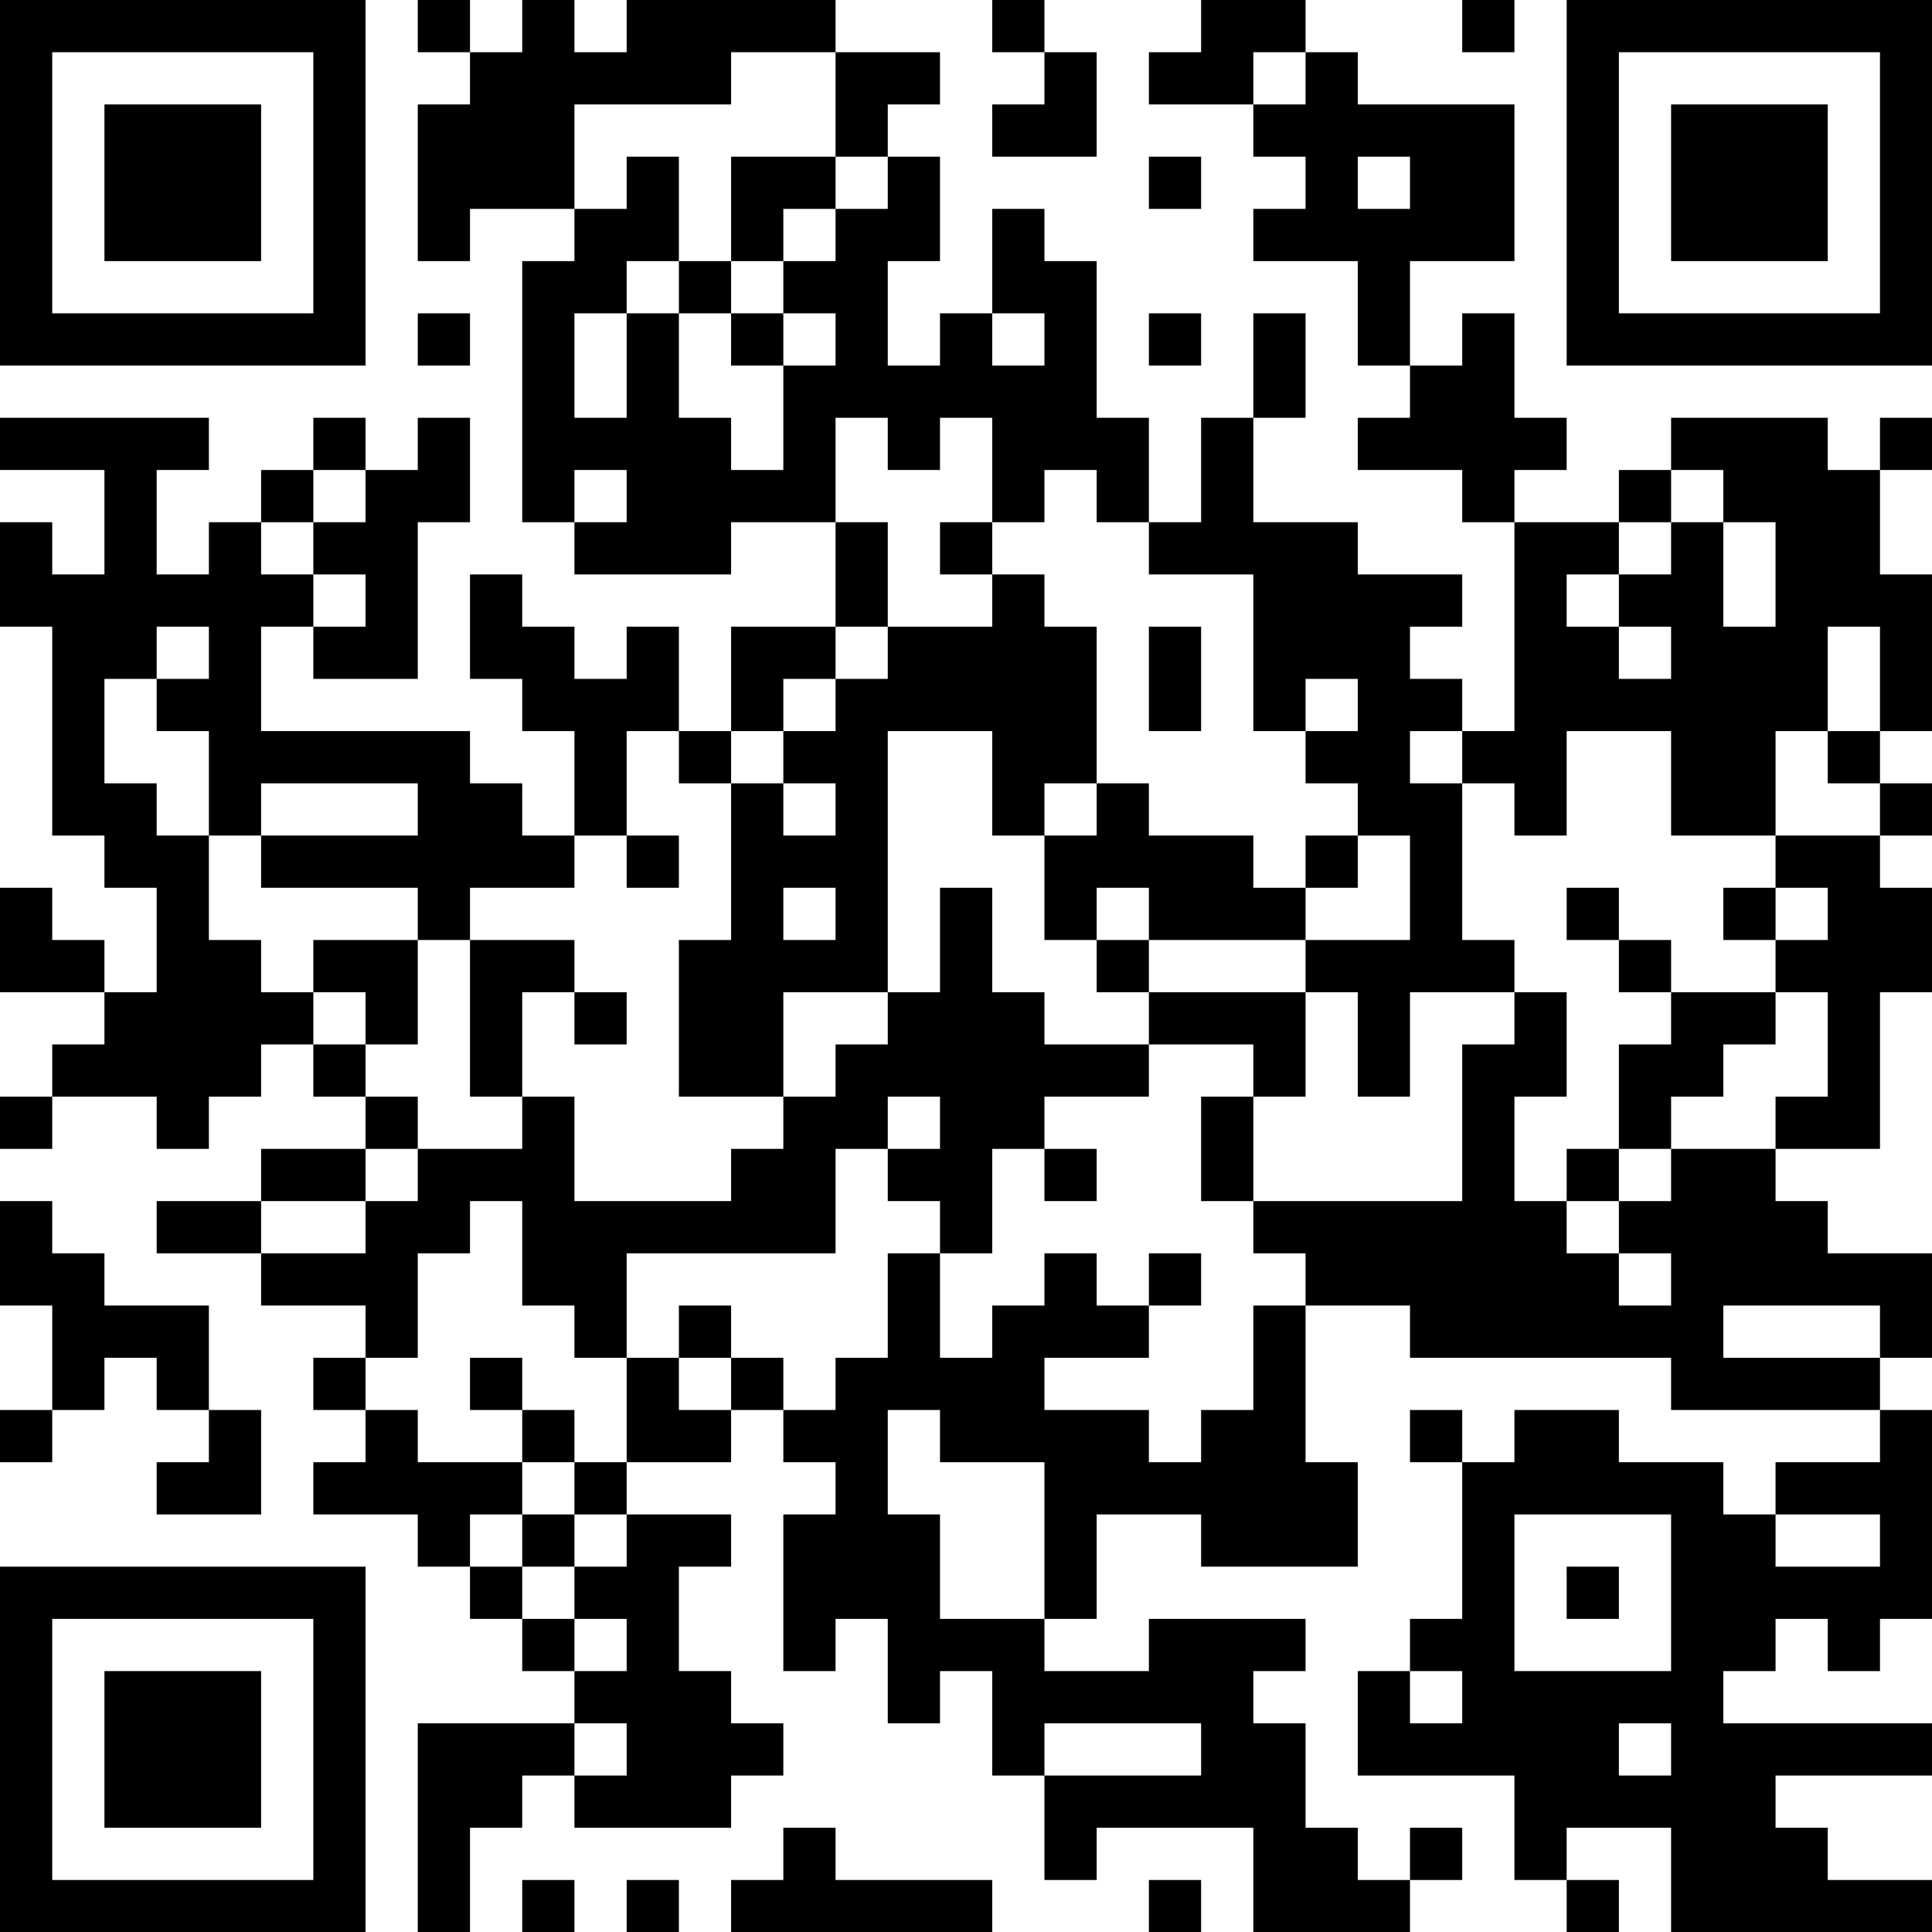 <?xml version="1.0" encoding="UTF-8"?>
<svg xmlns="http://www.w3.org/2000/svg" version="1.1" width="100" height="100" viewBox="0 0 100 100"><rect x="0" y="0" width="100" height="100" fill="#ffffff"/><g transform="scale(2.703)"><g transform="translate(0,0)"><path fill-rule="evenodd" d="M8 0L8 1L9 1L9 2L8 2L8 5L9 5L9 4L11 4L11 5L10 5L10 10L11 10L11 11L14 11L14 10L16 10L16 12L14 12L14 14L13 14L13 12L12 12L12 13L11 13L11 12L10 12L10 11L9 11L9 13L10 13L10 14L11 14L11 16L10 16L10 15L9 15L9 14L5 14L5 12L6 12L6 13L8 13L8 10L9 10L9 8L8 8L8 9L7 9L7 8L6 8L6 9L5 9L5 10L4 10L4 11L3 11L3 9L4 9L4 8L0 8L0 9L2 9L2 11L1 11L1 10L0 10L0 12L1 12L1 16L2 16L2 17L3 17L3 19L2 19L2 18L1 18L1 17L0 17L0 19L2 19L2 20L1 20L1 21L0 21L0 22L1 22L1 21L3 21L3 22L4 22L4 21L5 21L5 20L6 20L6 21L7 21L7 22L5 22L5 23L3 23L3 24L5 24L5 25L7 25L7 26L6 26L6 27L7 27L7 28L6 28L6 29L8 29L8 30L9 30L9 31L10 31L10 32L11 32L11 33L8 33L8 37L9 37L9 35L10 35L10 34L11 34L11 35L14 35L14 34L15 34L15 33L14 33L14 32L13 32L13 30L14 30L14 29L12 29L12 28L14 28L14 27L15 27L15 28L16 28L16 29L15 29L15 32L16 32L16 31L17 31L17 33L18 33L18 32L19 32L19 34L20 34L20 36L21 36L21 35L24 35L24 37L27 37L27 36L28 36L28 35L27 35L27 36L26 36L26 35L25 35L25 33L24 33L24 32L25 32L25 31L22 31L22 32L20 32L20 31L21 31L21 29L23 29L23 30L26 30L26 28L25 28L25 25L27 25L27 26L32 26L32 27L36 27L36 28L34 28L34 29L33 29L33 28L31 28L31 27L29 27L29 28L28 28L28 27L27 27L27 28L28 28L28 31L27 31L27 32L26 32L26 34L29 34L29 36L30 36L30 37L31 37L31 36L30 36L30 35L32 35L32 37L37 37L37 36L35 36L35 35L34 35L34 34L37 34L37 33L33 33L33 32L34 32L34 31L35 31L35 32L36 32L36 31L37 31L37 27L36 27L36 26L37 26L37 24L35 24L35 23L34 23L34 22L36 22L36 19L37 19L37 17L36 17L36 16L37 16L37 15L36 15L36 14L37 14L37 11L36 11L36 9L37 9L37 8L36 8L36 9L35 9L35 8L32 8L32 9L31 9L31 10L29 10L29 9L30 9L30 8L29 8L29 6L28 6L28 7L27 7L27 5L29 5L29 2L26 2L26 1L25 1L25 0L23 0L23 1L22 1L22 2L24 2L24 3L25 3L25 4L24 4L24 5L26 5L26 7L27 7L27 8L26 8L26 9L28 9L28 10L29 10L29 14L28 14L28 13L27 13L27 12L28 12L28 11L26 11L26 10L24 10L24 8L25 8L25 6L24 6L24 8L23 8L23 10L22 10L22 8L21 8L21 5L20 5L20 4L19 4L19 6L18 6L18 7L17 7L17 5L18 5L18 3L17 3L17 2L18 2L18 1L16 1L16 0L12 0L12 1L11 1L11 0L10 0L10 1L9 1L9 0ZM19 0L19 1L20 1L20 2L19 2L19 3L21 3L21 1L20 1L20 0ZM28 0L28 1L29 1L29 0ZM14 1L14 2L11 2L11 4L12 4L12 3L13 3L13 5L12 5L12 6L11 6L11 8L12 8L12 6L13 6L13 8L14 8L14 9L15 9L15 7L16 7L16 6L15 6L15 5L16 5L16 4L17 4L17 3L16 3L16 1ZM24 1L24 2L25 2L25 1ZM14 3L14 5L13 5L13 6L14 6L14 7L15 7L15 6L14 6L14 5L15 5L15 4L16 4L16 3ZM22 3L22 4L23 4L23 3ZM26 3L26 4L27 4L27 3ZM8 6L8 7L9 7L9 6ZM19 6L19 7L20 7L20 6ZM22 6L22 7L23 7L23 6ZM16 8L16 10L17 10L17 12L16 12L16 13L15 13L15 14L14 14L14 15L13 15L13 14L12 14L12 16L11 16L11 17L9 17L9 18L8 18L8 17L5 17L5 16L8 16L8 15L5 15L5 16L4 16L4 14L3 14L3 13L4 13L4 12L3 12L3 13L2 13L2 15L3 15L3 16L4 16L4 18L5 18L5 19L6 19L6 20L7 20L7 21L8 21L8 22L7 22L7 23L5 23L5 24L7 24L7 23L8 23L8 22L10 22L10 21L11 21L11 23L14 23L14 22L15 22L15 21L16 21L16 20L17 20L17 19L18 19L18 17L19 17L19 19L20 19L20 20L22 20L22 21L20 21L20 22L19 22L19 24L18 24L18 23L17 23L17 22L18 22L18 21L17 21L17 22L16 22L16 24L12 24L12 26L11 26L11 25L10 25L10 23L9 23L9 24L8 24L8 26L7 26L7 27L8 27L8 28L10 28L10 29L9 29L9 30L10 30L10 31L11 31L11 32L12 32L12 31L11 31L11 30L12 30L12 29L11 29L11 28L12 28L12 26L13 26L13 27L14 27L14 26L15 26L15 27L16 27L16 26L17 26L17 24L18 24L18 26L19 26L19 25L20 25L20 24L21 24L21 25L22 25L22 26L20 26L20 27L22 27L22 28L23 28L23 27L24 27L24 25L25 25L25 24L24 24L24 23L28 23L28 20L29 20L29 19L30 19L30 21L29 21L29 23L30 23L30 24L31 24L31 25L32 25L32 24L31 24L31 23L32 23L32 22L34 22L34 21L35 21L35 19L34 19L34 18L35 18L35 17L34 17L34 16L36 16L36 15L35 15L35 14L36 14L36 12L35 12L35 14L34 14L34 16L32 16L32 14L30 14L30 16L29 16L29 15L28 15L28 14L27 14L27 15L28 15L28 18L29 18L29 19L27 19L27 21L26 21L26 19L25 19L25 18L27 18L27 16L26 16L26 15L25 15L25 14L26 14L26 13L25 13L25 14L24 14L24 11L22 11L22 10L21 10L21 9L20 9L20 10L19 10L19 8L18 8L18 9L17 9L17 8ZM6 9L6 10L5 10L5 11L6 11L6 12L7 12L7 11L6 11L6 10L7 10L7 9ZM11 9L11 10L12 10L12 9ZM32 9L32 10L31 10L31 11L30 11L30 12L31 12L31 13L32 13L32 12L31 12L31 11L32 11L32 10L33 10L33 12L34 12L34 10L33 10L33 9ZM18 10L18 11L19 11L19 12L17 12L17 13L16 13L16 14L15 14L15 15L14 15L14 18L13 18L13 21L15 21L15 19L17 19L17 14L19 14L19 16L20 16L20 18L21 18L21 19L22 19L22 20L24 20L24 21L23 21L23 23L24 23L24 21L25 21L25 19L22 19L22 18L25 18L25 17L26 17L26 16L25 16L25 17L24 17L24 16L22 16L22 15L21 15L21 12L20 12L20 11L19 11L19 10ZM22 12L22 14L23 14L23 12ZM15 15L15 16L16 16L16 15ZM20 15L20 16L21 16L21 15ZM12 16L12 17L13 17L13 16ZM15 17L15 18L16 18L16 17ZM21 17L21 18L22 18L22 17ZM30 17L30 18L31 18L31 19L32 19L32 20L31 20L31 22L30 22L30 23L31 23L31 22L32 22L32 21L33 21L33 20L34 20L34 19L32 19L32 18L31 18L31 17ZM33 17L33 18L34 18L34 17ZM6 18L6 19L7 19L7 20L8 20L8 18ZM9 18L9 21L10 21L10 19L11 19L11 20L12 20L12 19L11 19L11 18ZM20 22L20 23L21 23L21 22ZM0 23L0 25L1 25L1 27L0 27L0 28L1 28L1 27L2 27L2 26L3 26L3 27L4 27L4 28L3 28L3 29L5 29L5 27L4 27L4 25L2 25L2 24L1 24L1 23ZM22 24L22 25L23 25L23 24ZM13 25L13 26L14 26L14 25ZM33 25L33 26L36 26L36 25ZM9 26L9 27L10 27L10 28L11 28L11 27L10 27L10 26ZM17 27L17 29L18 29L18 31L20 31L20 28L18 28L18 27ZM10 29L10 30L11 30L11 29ZM29 29L29 32L32 32L32 29ZM34 29L34 30L36 30L36 29ZM30 30L30 31L31 31L31 30ZM27 32L27 33L28 33L28 32ZM11 33L11 34L12 34L12 33ZM20 33L20 34L23 34L23 33ZM31 33L31 34L32 34L32 33ZM15 35L15 36L14 36L14 37L19 37L19 36L16 36L16 35ZM10 36L10 37L11 37L11 36ZM12 36L12 37L13 37L13 36ZM22 36L22 37L23 37L23 36ZM0 0L0 7L7 7L7 0ZM1 1L1 6L6 6L6 1ZM2 2L2 5L5 5L5 2ZM30 0L30 7L37 7L37 0ZM31 1L31 6L36 6L36 1ZM32 2L32 5L35 5L35 2ZM0 30L0 37L7 37L7 30ZM1 31L1 36L6 36L6 31ZM2 32L2 35L5 35L5 32Z" fill="#000000"/></g></g></svg>
